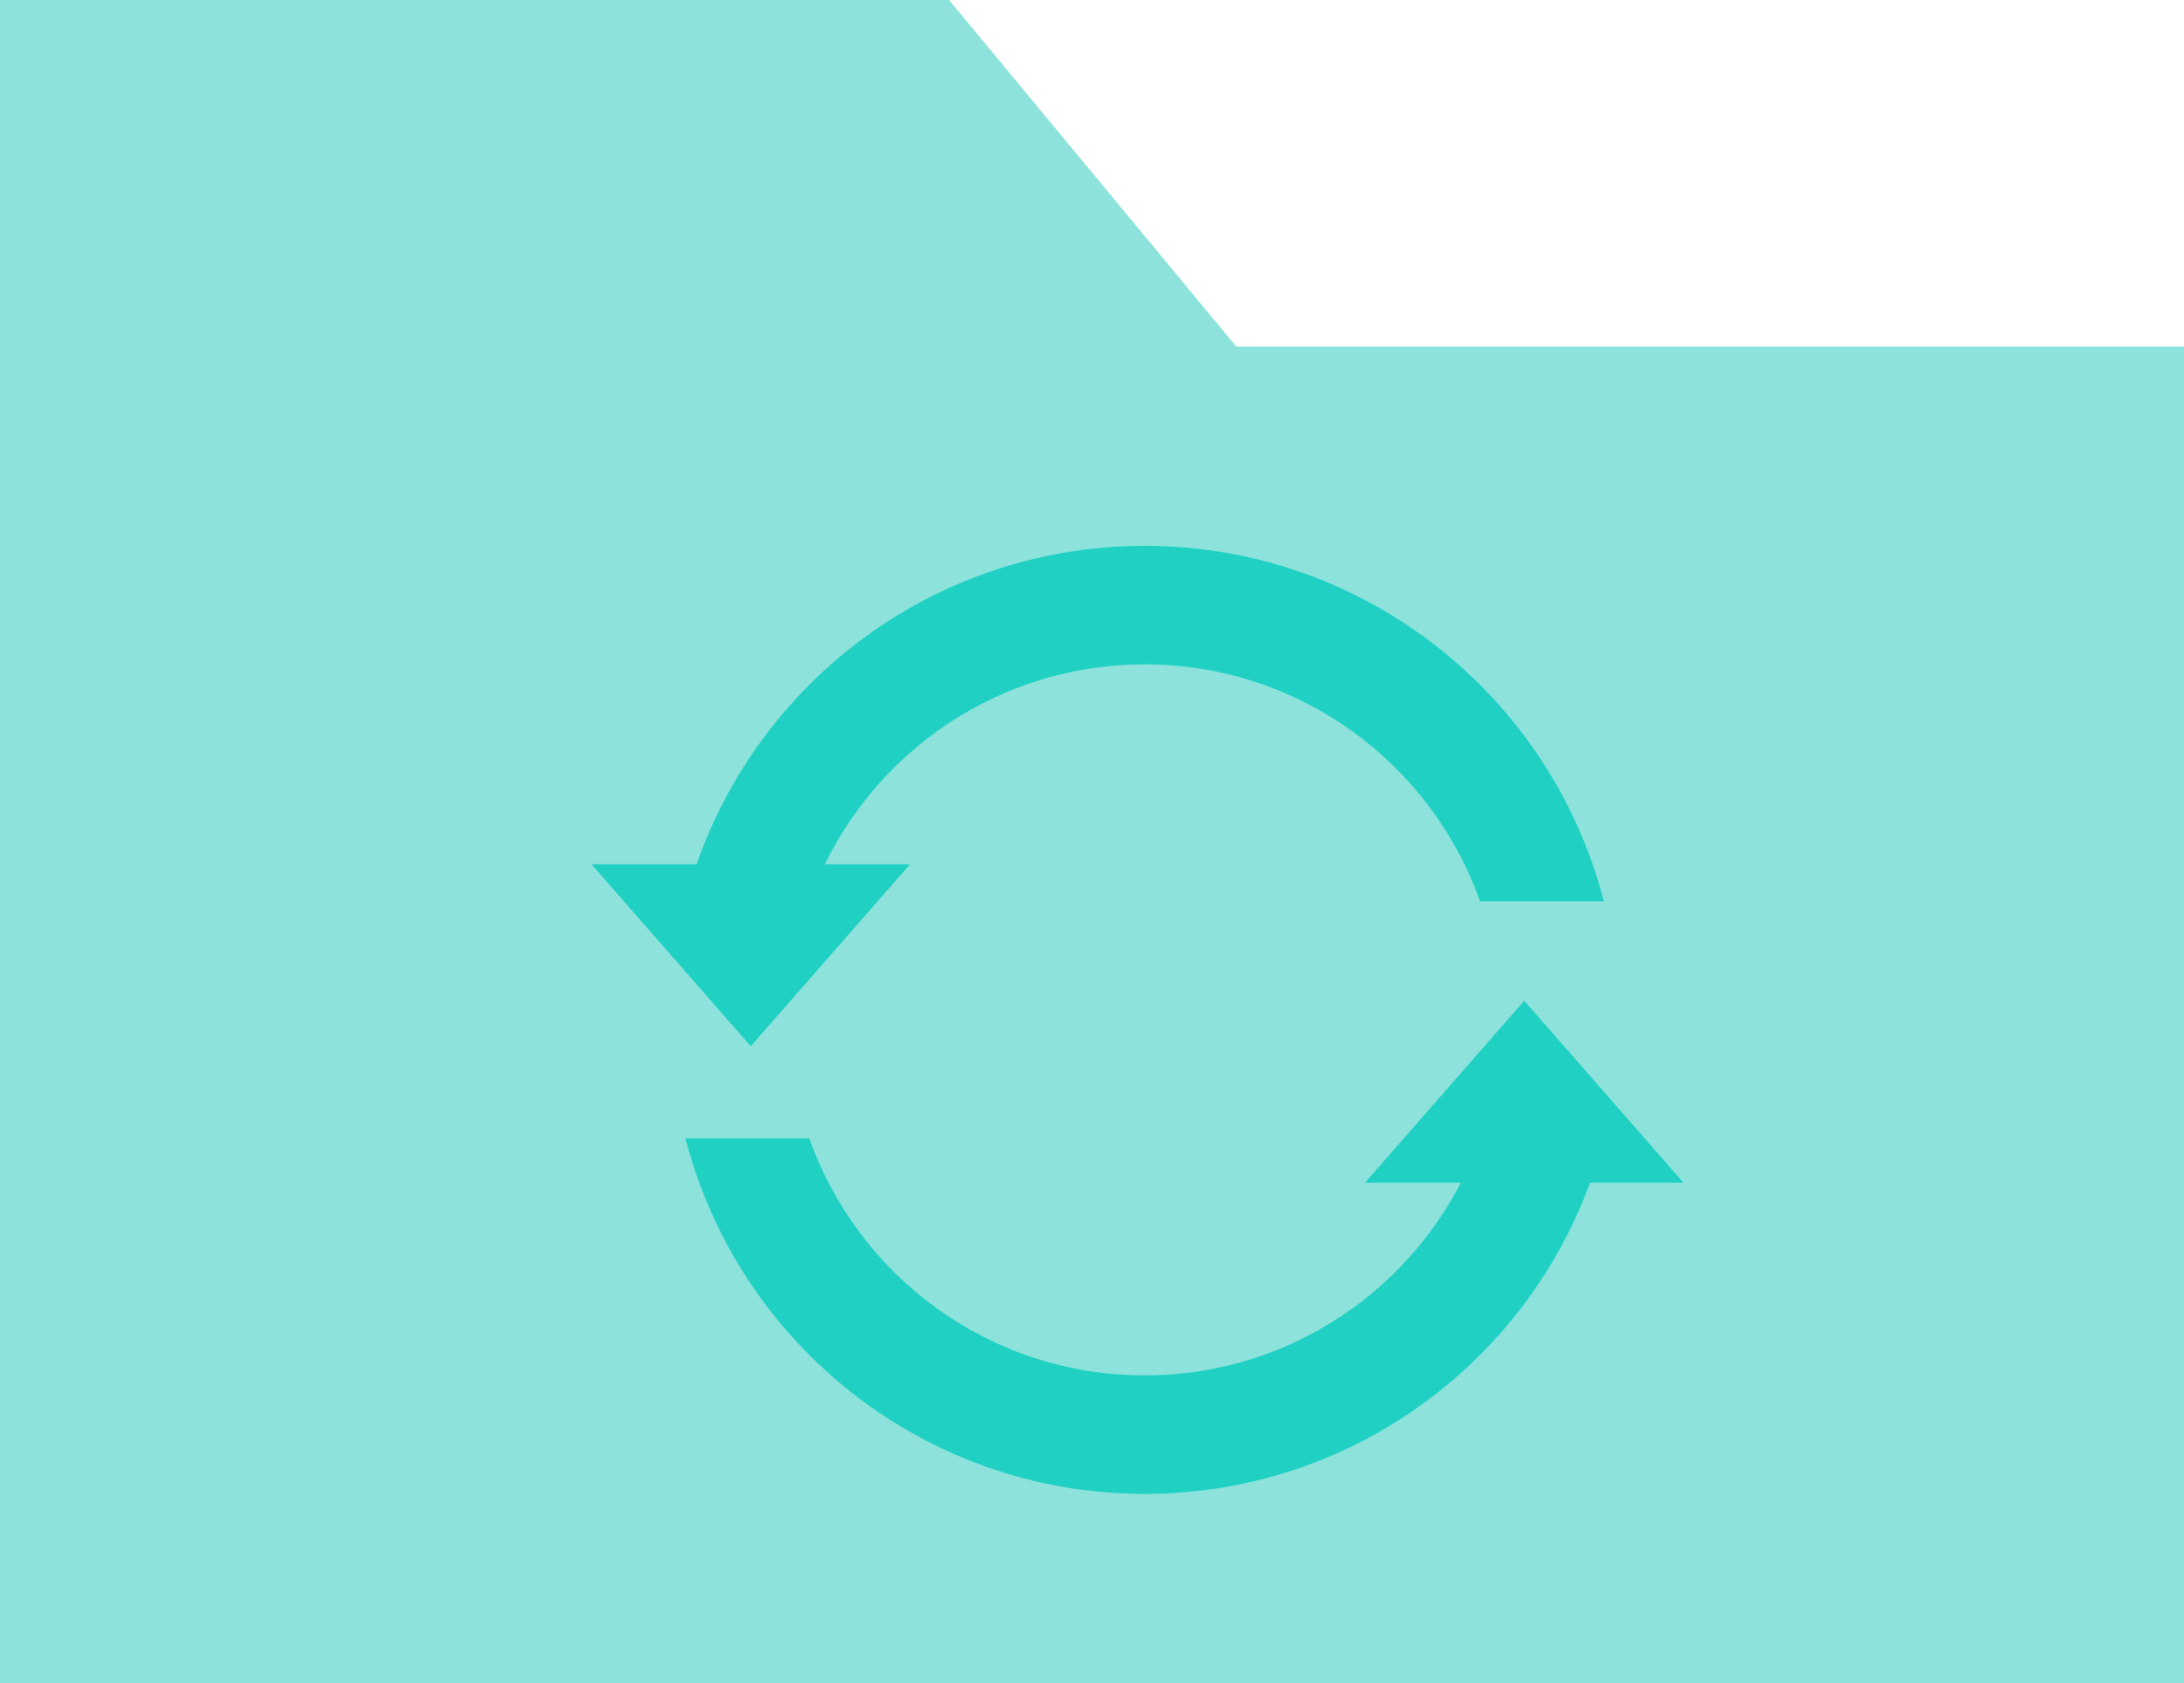 <?xml version="1.0" encoding="UTF-8"?>
<svg width="48px" height="37px" viewBox="0 0 48 37" version="1.1" xmlns="http://www.w3.org/2000/svg" xmlns:xlink="http://www.w3.org/1999/xlink">
    <!-- Generator: Sketch 50 (54983) - http://www.bohemiancoding.com/sketch -->
    <title>整理icon</title>
    <desc>Created with Sketch.</desc>
    <defs></defs>
    <g id="Page-1" stroke="none" stroke-width="1" fill="none" fill-rule="evenodd">
        <g id="官网首页" transform="translate(-1148, -2627)">
            <g id="4" transform="translate(375, 2386)">
                <g id="三块" transform="translate(729, 15)">
                    <g id="2" transform="translate(0, 166)">
                        <g id="整理icon" transform="translate(44, 60)">
                            <path d="M27.171,7.618 L48,7.618 L48,37 L0,37 L0,7.618 L0,0 L20.859,0 L27.171,7.618 Z" id="Combined-Shape" fill="#8DE3DB"></path>
                            <path d="M15.065,25.025 L17.787,25.025 C18.859,28.061 21.754,30.236 25.157,30.236 C28.56,30.236 31.455,28.061 32.528,25.025 L35.249,25.025 C34.092,29.52 30.013,32.841 25.157,32.841 C20.302,32.841 16.222,29.52 15.065,25.025 Z M15.065,19.815 C16.222,15.321 20.302,12 25.157,12 C30.013,12 34.092,15.321 35.249,19.815 L32.528,19.815 C31.455,16.78 28.56,14.605 25.157,14.605 C21.754,14.605 18.859,16.78 17.787,19.815 L15.065,19.815 Z" id="Combined-Shape" fill="#1FD0C3"></path>
                            <polygon id="Triangle-2" fill="#1FD0C3" transform="translate(16.5, 21) scale(1, -1) translate(-16.5, -21) " points="16.5 19 20 23 13 23"></polygon>
                            <polygon id="Triangle-2" fill="#1FD0C3" points="33.5 22 37 26 30 26"></polygon>
                        </g>
                    </g>
                </g>
            </g>
        </g>
    </g>
</svg>